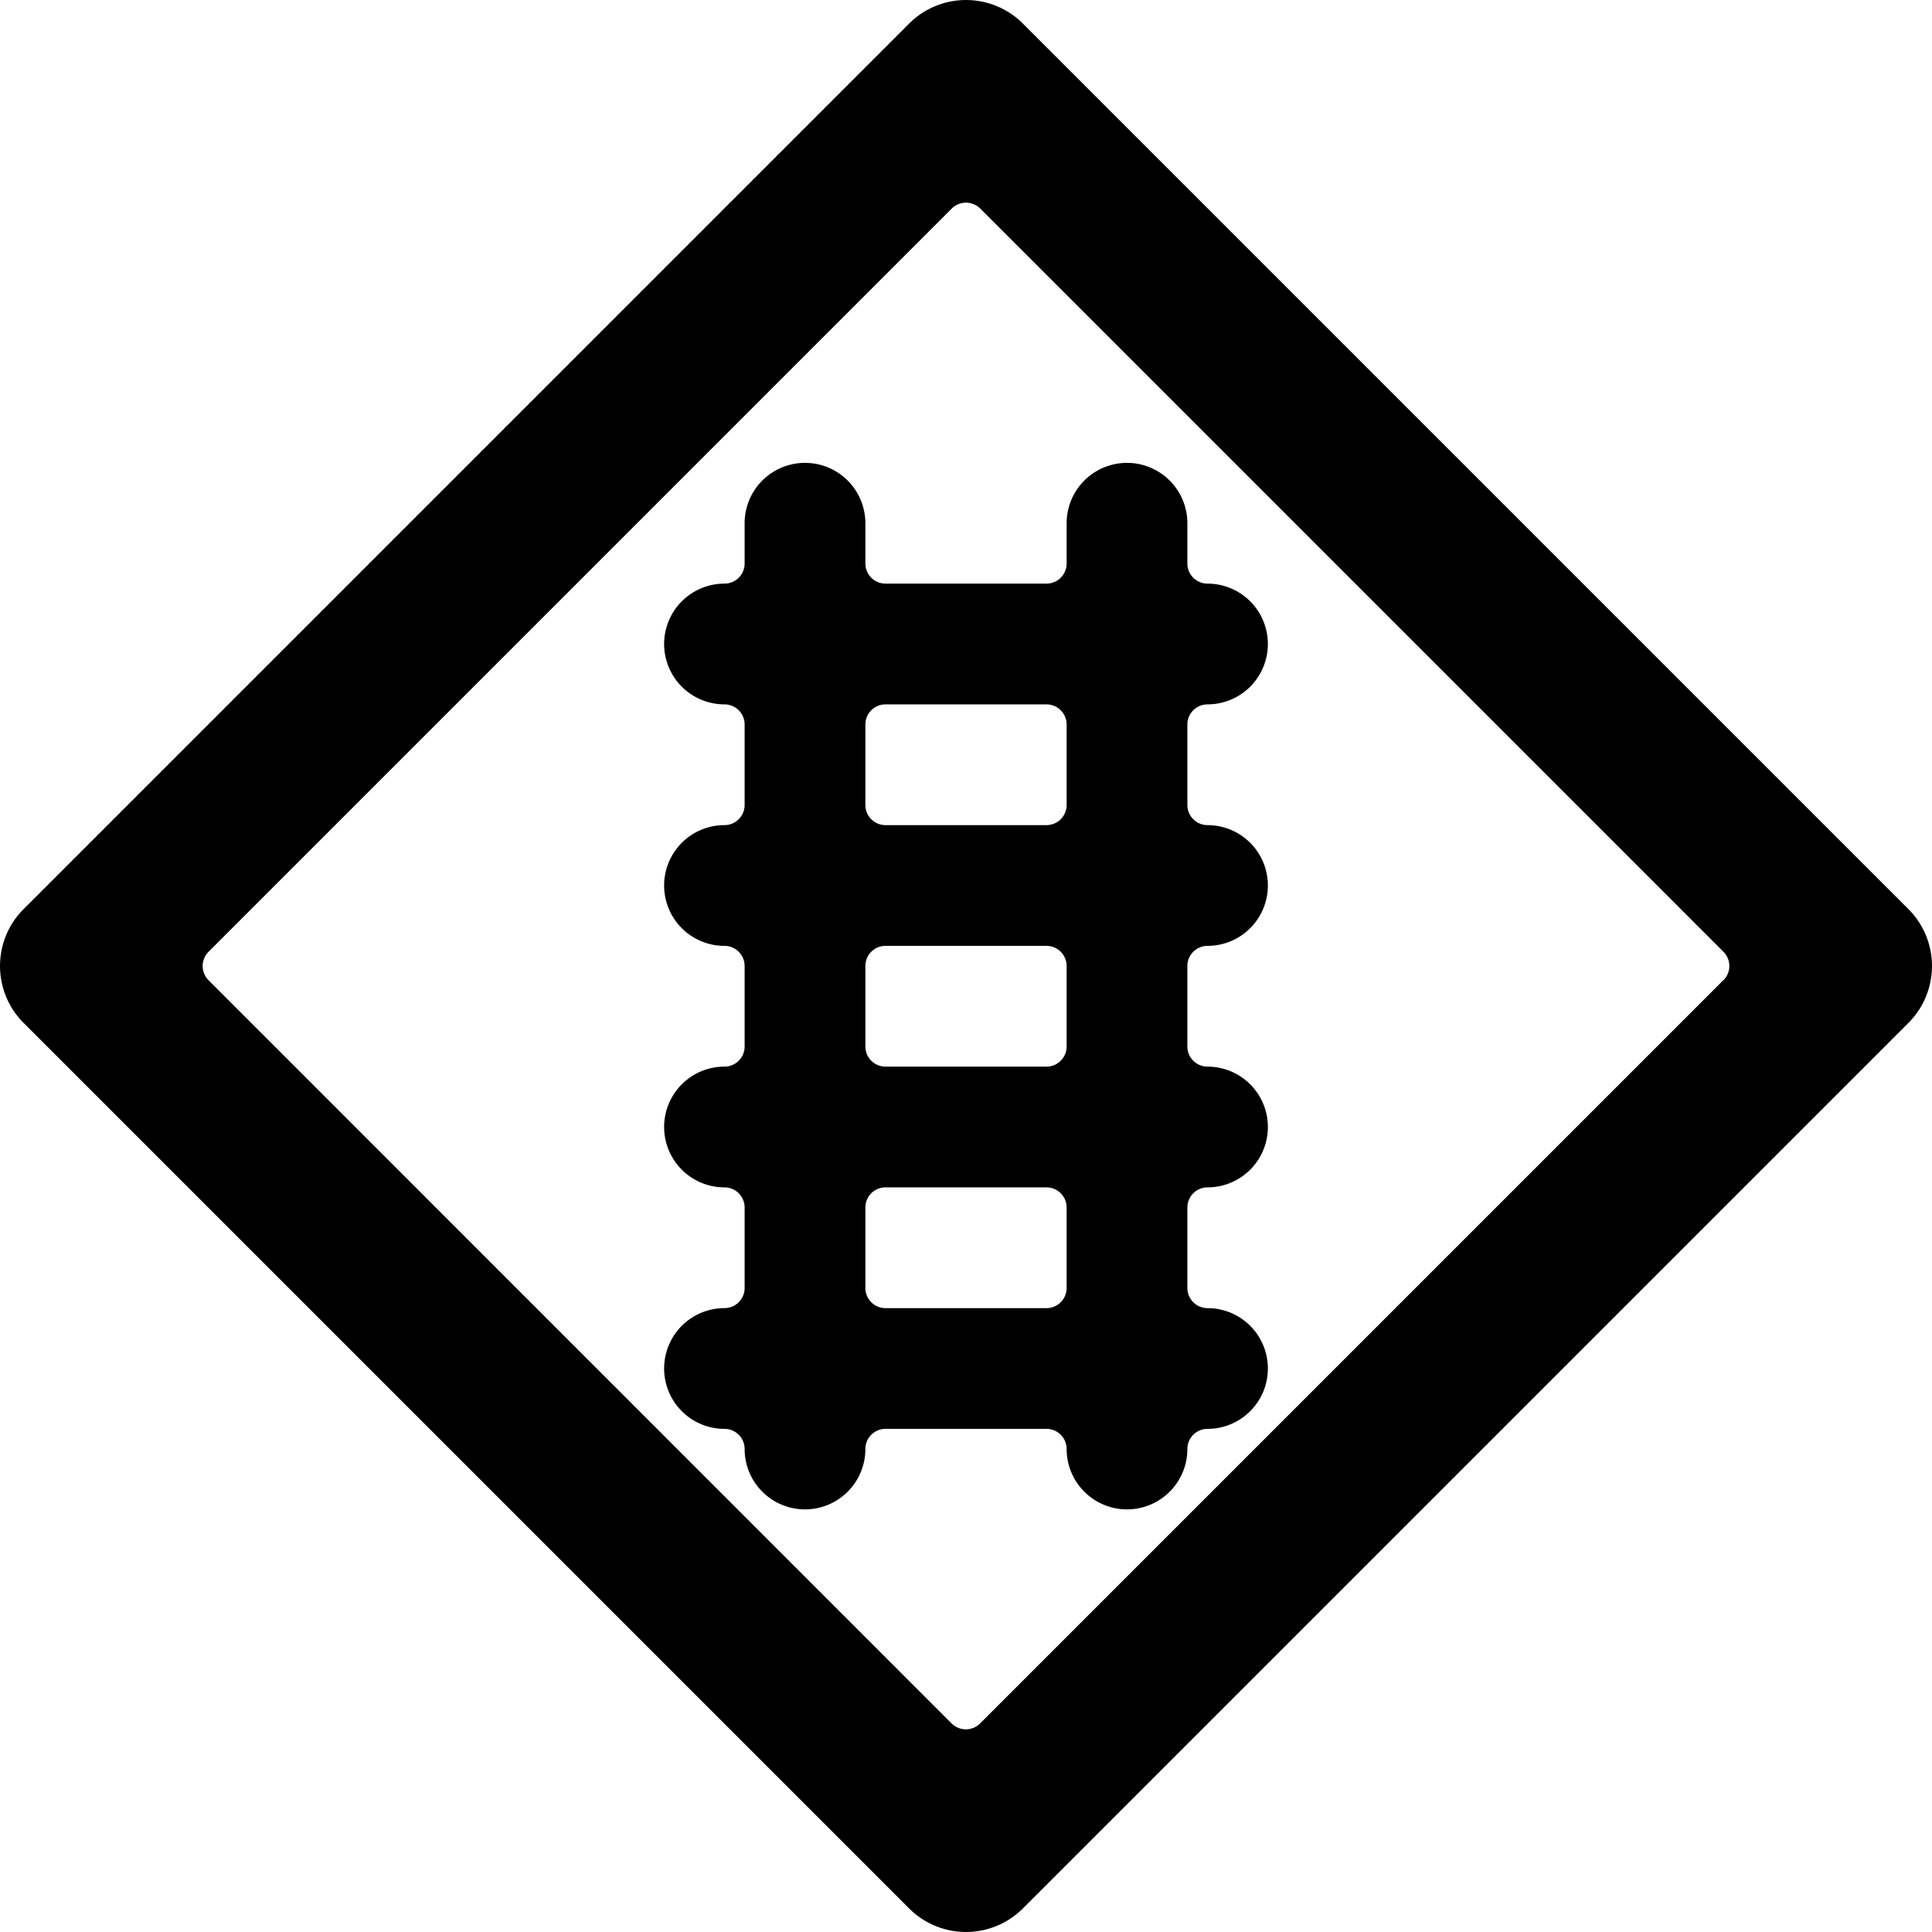 <svg xmlns="http://www.w3.org/2000/svg" viewBox="0 0 24 24"><title>road-sign-railway-ahead-alternate</title><path d="M23.707,11.293l-11-11a1,1,0,0,0-1.414,0l-11,11a1,1,0,0,0,0,1.414l11,11a1,1,0,0,0,1.414,0l11-11A1,1,0,0,0,23.707,11.293Zm-2.3.884-9.232,9.232a.25.25,0,0,1-.354,0L2.591,12.177a.25.25,0,0,1,0-.354l9.232-9.232a.25.25,0,0,1,.354,0l9.232,9.232A.25.25,0,0,1,21.409,12.177Z"/><path d="M15,8.75a.75.75,0,0,0,0-1.5A.25.25,0,0,1,14.75,7V6.5a.75.75,0,0,0-1.5,0V7a.25.25,0,0,1-.25.25H11A.25.25,0,0,1,10.75,7V6.5a.75.75,0,0,0-1.5,0V7A.25.25,0,0,1,9,7.25a.75.75,0,0,0,0,1.5A.25.25,0,0,1,9.25,9v1a.25.25,0,0,1-.25.25.75.75,0,0,0,0,1.5.25.25,0,0,1,.25.25v1a.25.25,0,0,1-.25.25.75.75,0,0,0,0,1.5.25.25,0,0,1,.25.25v1a.25.25,0,0,1-.25.25.75.75,0,0,0,0,1.5.25.25,0,0,1,.25.25.75.75,0,0,0,1.5,0,.25.25,0,0,1,.25-.25h2a.25.25,0,0,1,.25.25.75.75,0,0,0,1.5,0,.25.25,0,0,1,.25-.25.75.75,0,0,0,0-1.5.25.25,0,0,1-.25-.25V15a.25.25,0,0,1,.25-.25.75.75,0,0,0,0-1.5.25.25,0,0,1-.25-.25V12a.25.25,0,0,1,.25-.25.75.75,0,0,0,0-1.5.25.25,0,0,1-.25-.25V9A.25.25,0,0,1,15,8.75ZM13.25,16a.25.25,0,0,1-.25.25H11a.25.25,0,0,1-.25-.25V15a.25.25,0,0,1,.25-.25h2a.25.25,0,0,1,.25.25Zm0-3a.25.25,0,0,1-.25.25H11a.25.25,0,0,1-.25-.25V12a.25.25,0,0,1,.25-.25h2a.25.25,0,0,1,.25.25Zm0-3a.25.25,0,0,1-.25.25H11a.25.25,0,0,1-.25-.25V9A.25.25,0,0,1,11,8.75h2a.25.25,0,0,1,.25.25Z"/></svg>